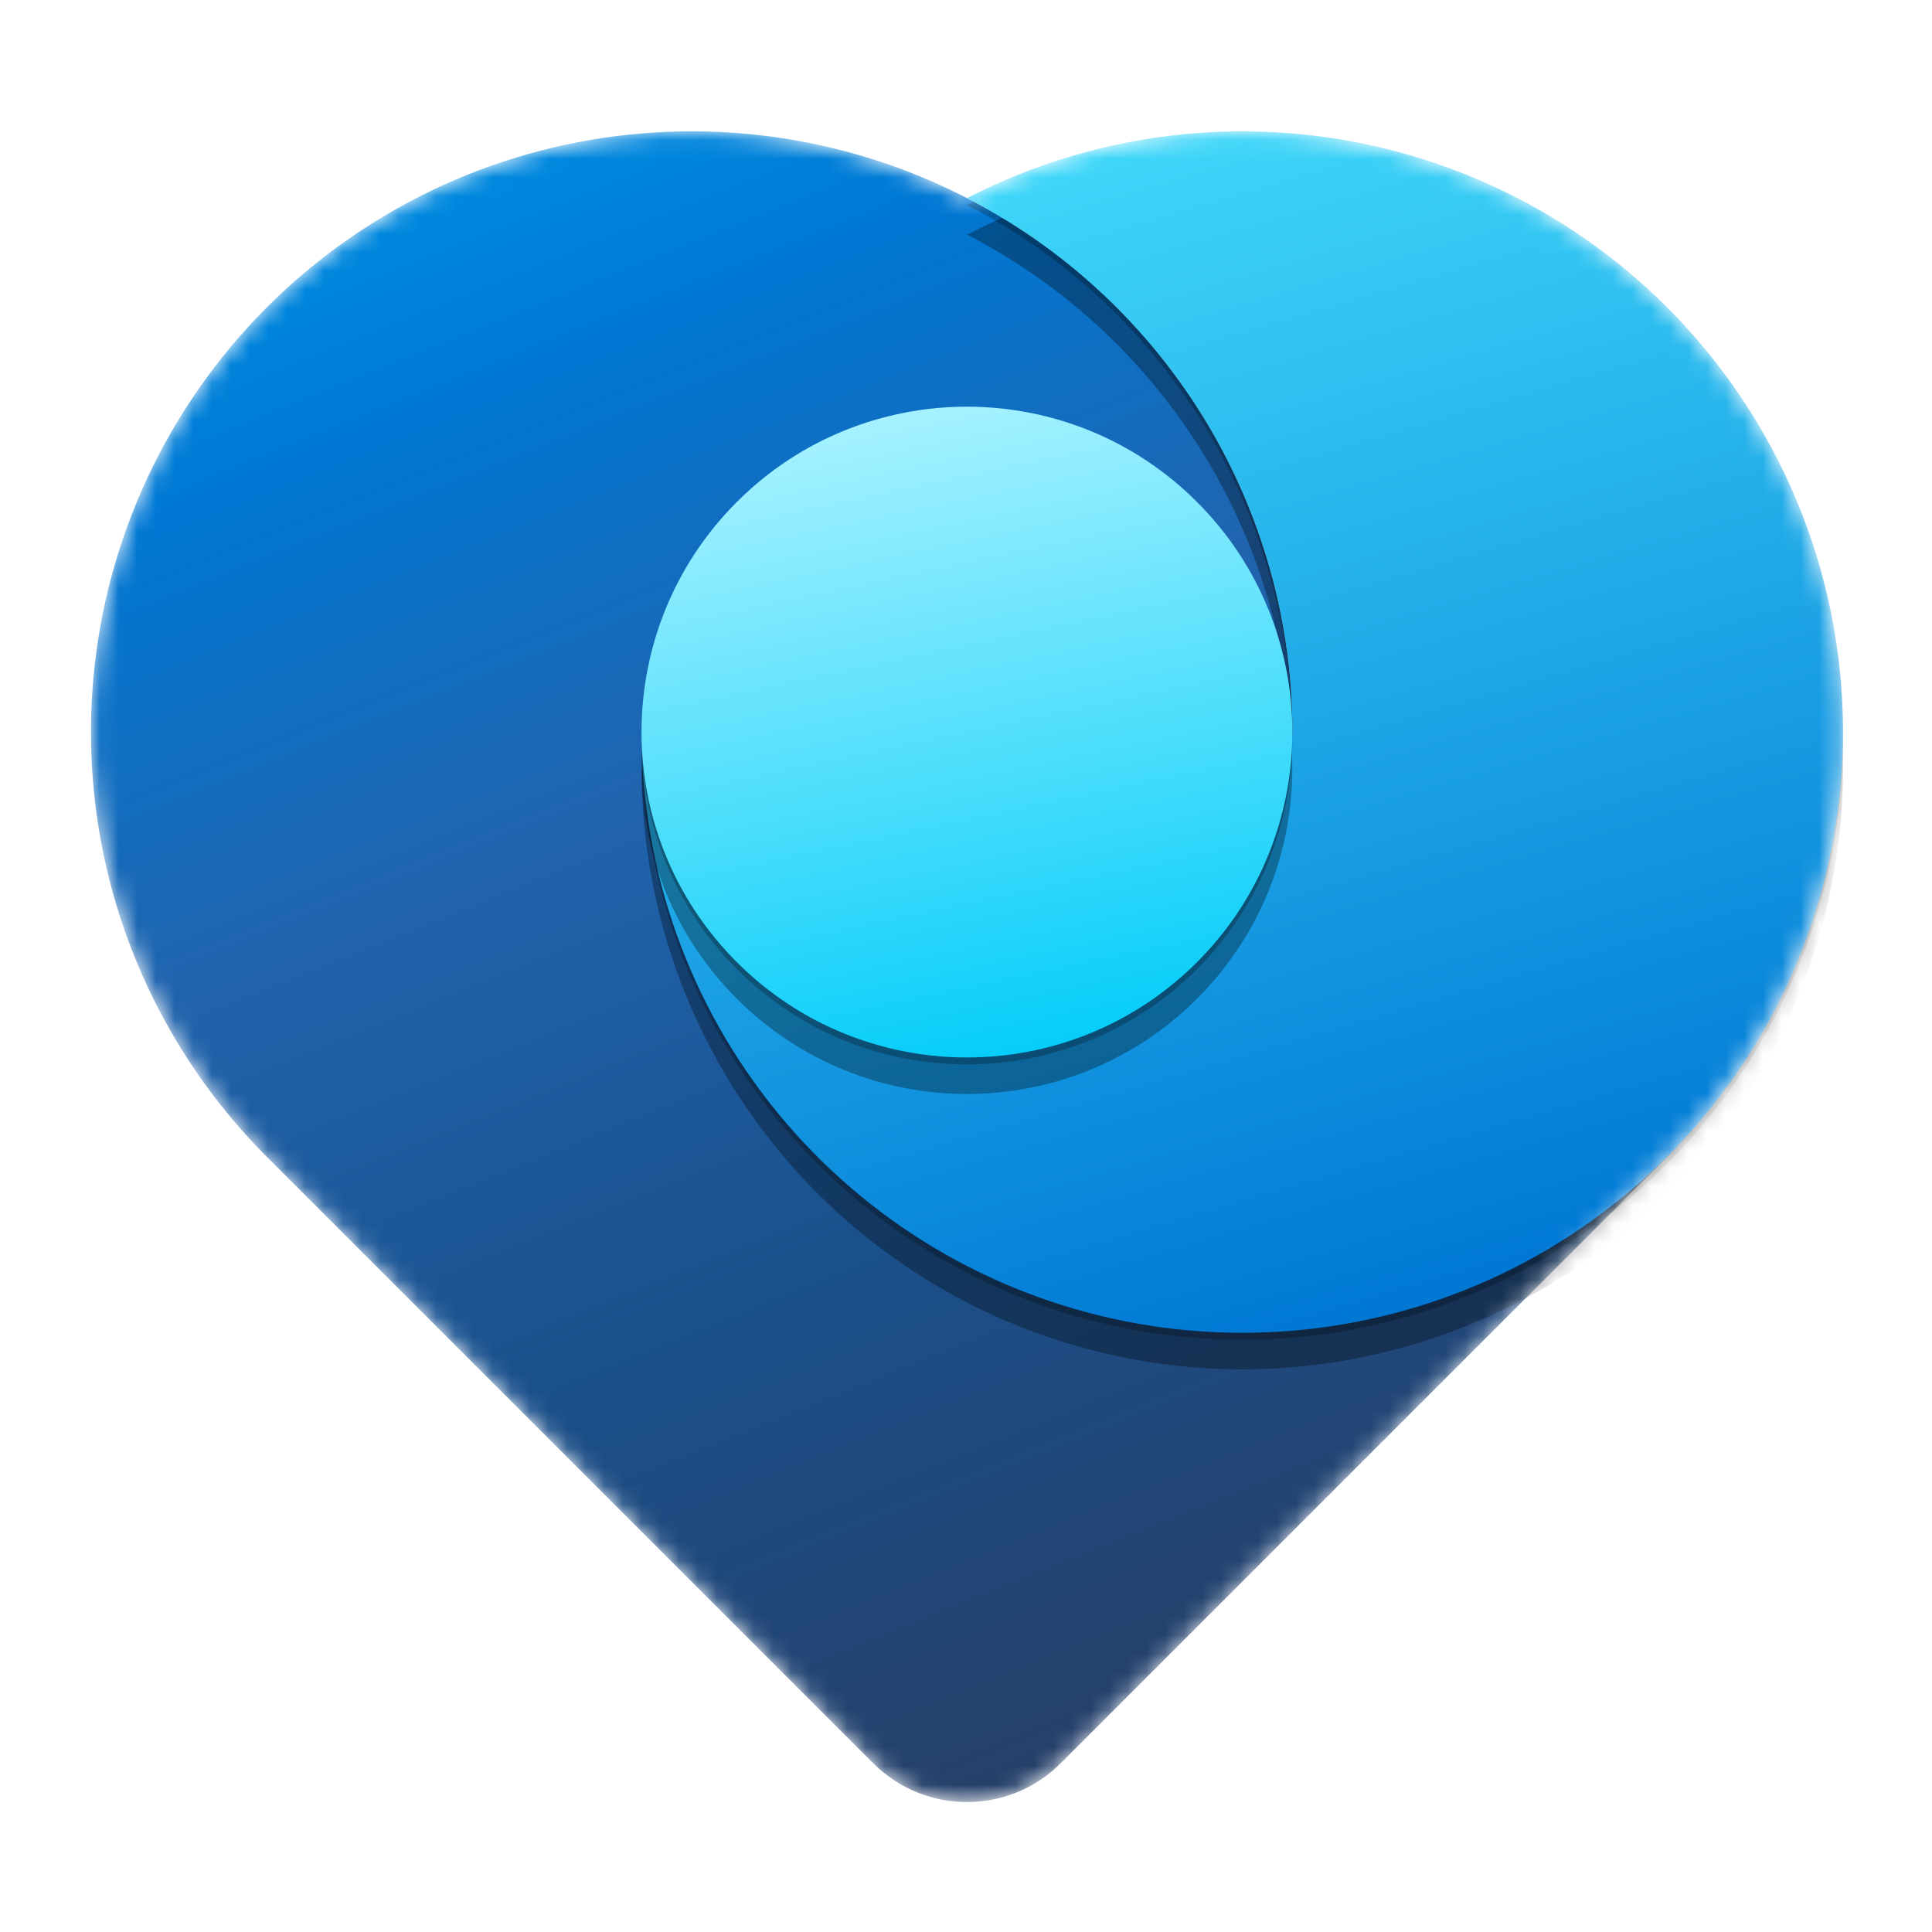 <?xml version='1.0' encoding='utf-8'?>
<svg xmlns="http://www.w3.org/2000/svg" viewBox="0 0 64 64" fill="none" width="64" height="64" preserveAspectRatio="xMidYMid meet">
  <defs>
    <filter id="filter0_f_84_430" x="-25%" y="-25%" width="200%" height="200%" filterUnits="userSpaceOnUse" color-interpolation-filters="sRGB">
      <feFlood flood-opacity="0" result="BackgroundImageFix" />
      <feBlend mode="normal" in="SourceGraphic" in2="BackgroundImageFix" result="shape" />
      <feGaussianBlur stdDeviation="0.371" result="effect1_foregroundBlur_84_430" />
    </filter>
    <filter id="filter1_f_84_430" x="-25%" y="-25%" width="200%" height="200%" filterUnits="userSpaceOnUse" color-interpolation-filters="sRGB">
      <feFlood flood-opacity="0" result="BackgroundImageFix" />
      <feBlend mode="normal" in="SourceGraphic" in2="BackgroundImageFix" result="shape" />
      <feGaussianBlur stdDeviation="3.909" result="effect1_foregroundBlur_84_430" />
    </filter>
    <filter id="filter2_f_84_430" x="-25%" y="-25%" width="200%" height="200%" filterUnits="userSpaceOnUse" color-interpolation-filters="sRGB">
      <feFlood flood-opacity="0" result="BackgroundImageFix" />
      <feBlend mode="normal" in="SourceGraphic" in2="BackgroundImageFix" result="shape" />
      <feGaussianBlur stdDeviation="0.371" result="effect1_foregroundBlur_84_430" />
    </filter>
    <filter id="filter3_f_84_430" x="-25%" y="-25%" width="200%" height="200%" filterUnits="userSpaceOnUse" color-interpolation-filters="sRGB">
      <feFlood flood-opacity="0" result="BackgroundImageFix" />
      <feBlend mode="normal" in="SourceGraphic" in2="BackgroundImageFix" result="shape" />
      <feGaussianBlur stdDeviation="3.909" result="effect1_foregroundBlur_84_430" />
    </filter>
    <linearGradient id="paint0_linear_84_430" x1="54.37" y1="91.104" x2="17.04" y2="-1.365" gradientUnits="userSpaceOnUse">
      <stop stop-color="#273F67" />
      <stop offset="0.308" stop-color="#1A508B" />
      <stop offset="0.584" stop-color="#2064AE" />
      <stop offset="0.818" stop-color="#0078D4" />
      <stop offset="1" stop-color="#0095E6" />
    </linearGradient>
    <linearGradient id="paint1_linear_84_430" x1="52.787" y1="2.592" x2="71.255" y2="65.513" gradientUnits="userSpaceOnUse">
      <stop stop-color="#40D9FA" />
      <stop offset="1" stop-color="#0078D4" />
    </linearGradient>
    <linearGradient id="paint2_linear_84_430" x1="43.158" y1="17.762" x2="50.677" y2="53.377" gradientUnits="userSpaceOnUse">
      <stop stop-color="#A7F2FF" />
      <stop offset="1" stop-color="#00CCF9" />
    </linearGradient>
    <clipPath id="clip0_84_430">
      <rect width="96" height="96" fill="white" />
    </clipPath>
    <clipPath id="clip1_84_430">
      <rect width="96" height="96" fill="white" />
    </clipPath>
  </defs>
  <g transform="translate(3,4.334) scale(0.619) translate(-0,-3)" data-normalized="1"><g clip-path="url(#clip0_84_430)">
    <g clip-path="url(#clip1_84_430)">
      <mask id="mask0_84_430" style="mask-type:alpha" maskUnits="userSpaceOnUse" x="0" y="3" width="94" height="90">
        <path d="M9.279 57.75C5.643 54.063 2.927 49.527 1.405 44.509C-0.754 37.391 -0.378 29.745 2.468 22.873C5.315 16.001 10.456 10.329 17.016 6.822C23.576 3.316 31.148 2.193 38.444 3.644C41.41 4.234 44.256 5.235 46.907 6.601C50.49 4.754 54.415 3.584 58.486 3.183C65.887 2.454 73.313 4.314 79.497 8.446C85.681 12.578 90.241 18.727 92.4 25.844C94.559 32.962 94.184 40.608 91.338 47.479C89.739 51.338 87.417 54.819 84.526 57.75L51.919 90.358C49.148 93.129 44.656 93.129 41.886 90.358L9.397 57.87L9.279 57.75Z" fill="#FFFFFF" />
      </mask>
      <g mask="url(#mask0_84_430)">
        <path d="M41.886 90.359L9.278 57.751L9.279 57.75C5.643 54.063 2.928 49.527 1.406 44.509C-0.754 37.391 -0.378 29.745 2.469 22.873C5.315 16.001 10.456 10.329 17.016 6.822C23.576 3.316 31.149 2.193 38.444 3.644C45.739 5.095 52.306 9.031 57.024 14.78C61.743 20.53 64.322 27.738 64.322 35.176H61.951L84.526 57.751L51.919 90.359C49.148 93.13 44.656 93.13 41.886 90.359Z" fill="url(#paint0_linear_84_430)" />
        <g filter="url(#filter0_f_84_430)">
          <path d="M64.321 35.548C64.321 29.189 62.435 22.973 58.903 17.686C55.868 13.144 51.734 9.463 46.905 6.973C50.489 5.126 54.413 3.956 58.484 3.555C65.886 2.826 73.311 4.686 79.496 8.818C85.68 12.95 90.24 19.098 92.399 26.216C94.558 33.333 94.182 40.979 91.336 47.85C88.49 54.722 83.349 60.394 76.79 63.9C70.23 67.406 62.658 68.529 55.363 67.078C48.069 65.627 41.503 61.692 36.784 55.942C32.066 50.193 29.487 42.986 29.487 35.548L64.321 35.548Z" fill="black" fill-opacity="0.24" />
        </g>
        <g filter="url(#filter1_f_84_430)">
          <path d="M64.321 37.131C64.321 30.772 62.435 24.556 58.903 19.269C55.868 14.727 51.734 11.046 46.905 8.556C50.489 6.709 54.413 5.538 58.484 5.138C65.886 4.409 73.311 6.269 79.496 10.401C85.68 14.533 90.24 20.681 92.399 27.799C94.558 34.916 94.182 42.562 91.336 49.433C88.49 56.305 83.349 61.977 76.79 65.483C70.23 68.989 62.658 70.112 55.363 68.661C48.069 67.21 41.503 63.275 36.784 57.525C32.066 51.776 29.487 44.569 29.487 37.131L64.321 37.131Z" fill="black" fill-opacity="0.32" />
        </g>
        <path d="M64.321 35.177C64.321 28.818 62.435 22.602 58.903 17.315C55.868 12.773 51.734 9.092 46.905 6.602C50.489 4.755 54.413 3.584 58.484 3.183C65.886 2.454 73.311 4.314 79.496 8.446C85.68 12.579 90.24 18.727 92.399 25.845C94.558 32.962 94.182 40.608 91.336 47.479C88.49 54.351 83.349 60.023 76.79 63.529C70.23 67.035 62.658 68.158 55.363 66.707C48.069 65.256 41.503 61.321 36.784 55.571C32.066 49.822 29.487 42.614 29.487 35.177L64.321 35.177Z" fill="url(#paint1_linear_84_430)" />
        <g filter="url(#filter2_f_84_430)">
          <path d="M34.586 23.234C41.387 16.433 52.413 16.433 59.213 23.234C66.014 30.034 66.014 41.06 59.213 47.861C52.413 54.661 41.387 54.661 34.586 47.861C27.785 41.06 27.785 30.034 34.586 23.234Z" fill="black" fill-opacity="0.24" />
        </g>
        <g filter="url(#filter3_f_84_430)">
          <path d="M34.586 24.817C41.387 18.016 52.413 18.016 59.213 24.817C66.014 31.617 66.014 42.643 59.213 49.444C52.413 56.244 41.387 56.244 34.586 49.444C27.785 42.643 27.785 31.617 34.586 24.817Z" fill="black" fill-opacity="0.32" />
        </g>
        <path d="M34.586 22.862C41.387 16.062 52.413 16.062 59.213 22.862C66.014 29.663 66.014 40.689 59.213 47.489C52.413 54.29 41.387 54.29 34.586 47.489C27.785 40.689 27.785 29.663 34.586 22.862Z" fill="url(#paint2_linear_84_430)" />
      </g>
    </g>
  </g>
</g></svg>